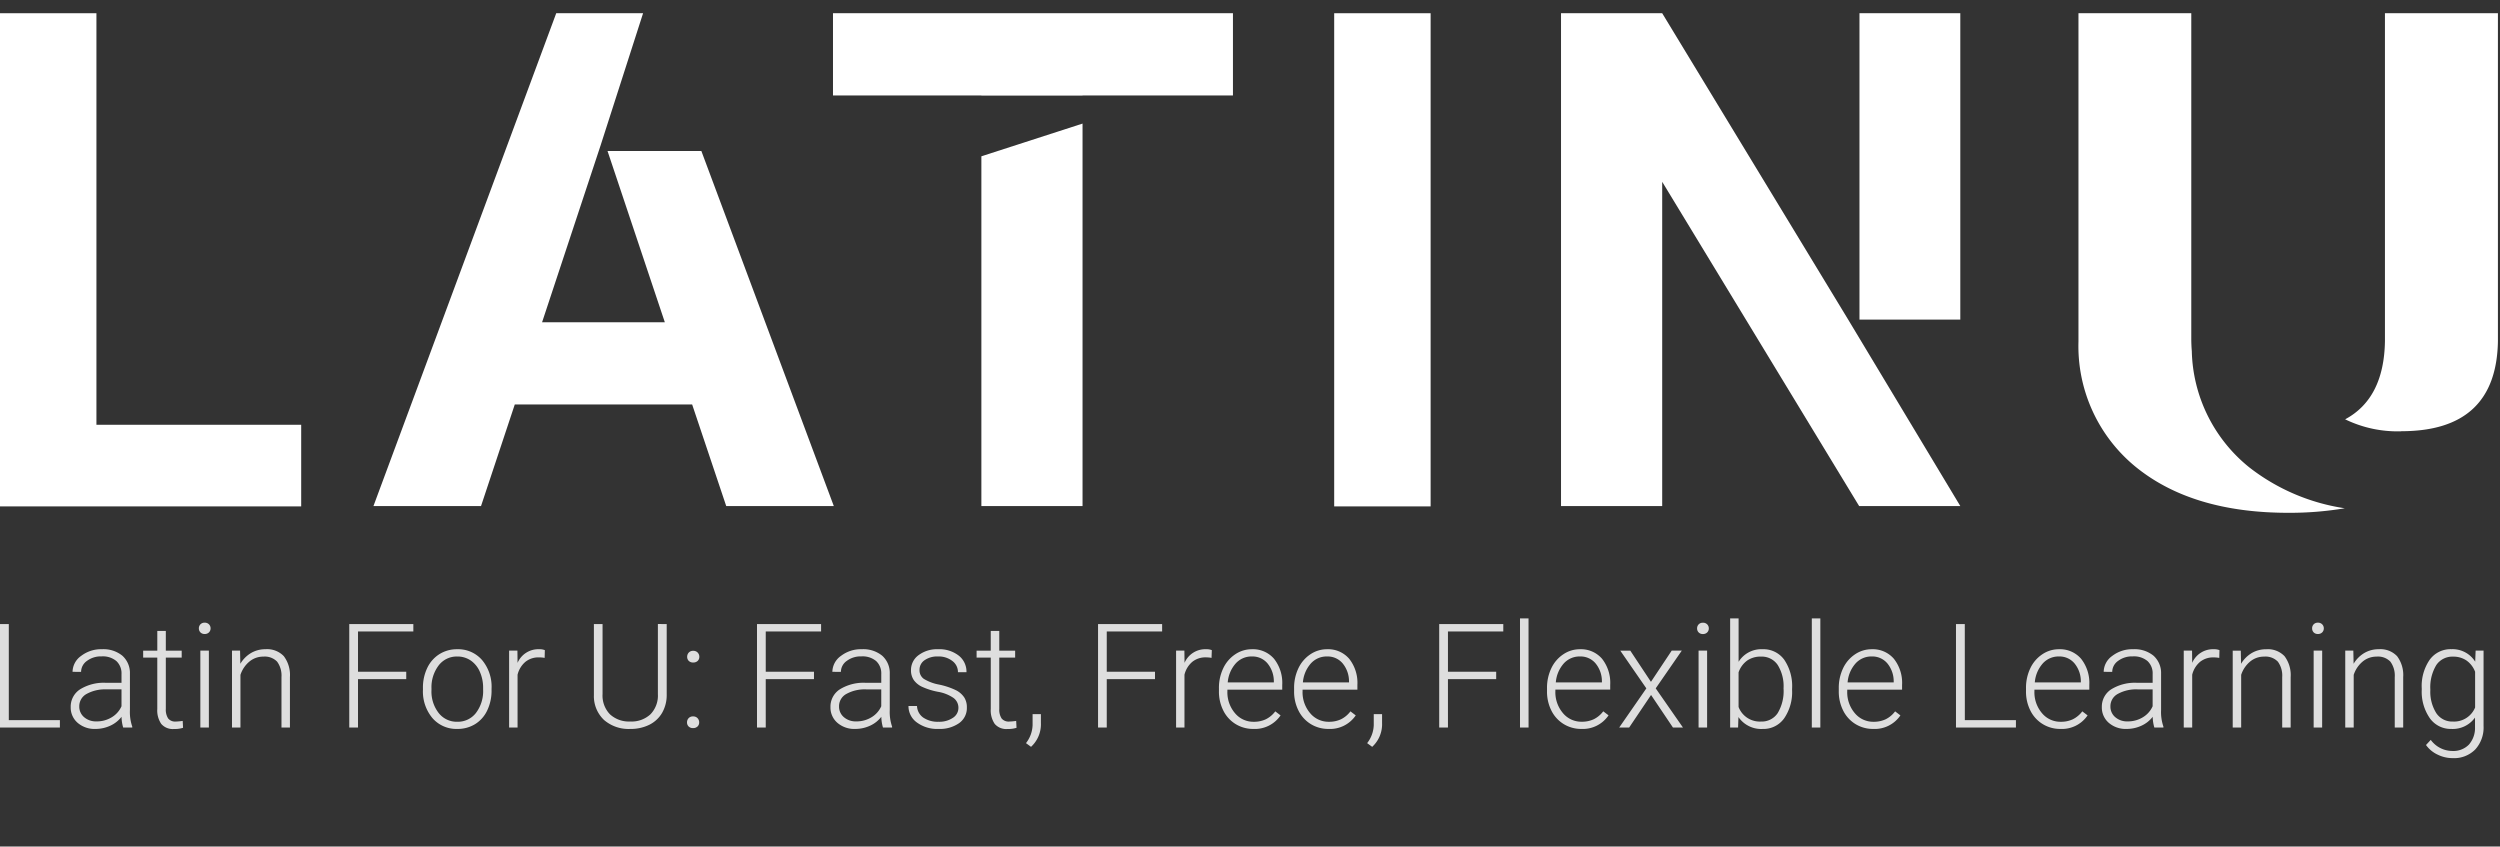 <svg xmlns="http://www.w3.org/2000/svg" width="189" height="64" viewBox="0 0 189 64">
    <rect x="0" y="0" width="189" height="64" fill="#333333" stroke="none"/>
    <defs>
        <clipPath id="j03nh5f0na">
            <path data-name="사각형 42733" style="fill:none" d="M0 0h189v38H0z"/>
        </clipPath>
    </defs>
    <path data-name="사각형 42811" style="fill:none" d="M0 0h180v64H0z"/>
    <g data-name="그룹 7470">
        <path data-name="패스 8" d="M0 0v37.284h22.77v-6.171H7.29V0z" transform="translate(0 1)" style="fill:#fff"/>
        <path data-name="사각형 42731" transform="translate(100.865 1)" style="fill:#fff" d="M0 0h7.29v37.284H0z"/>
        <g data-name="그룹 7469">
            <g data-name="그룹 7468" transform="translate(0 1)" style="clip-path:url(#j03nh5f0na)">
                <path data-name="패스 9" d="M460.248 31.6q7.193 0 7.306-6.806V0h-8.541v24.8q-.072 4.328-3.01 5.9a9.045 9.045 0 0 0 4.245.906" transform="translate(-278.711)" style="fill:#fff"/>
                <path data-name="패스 10" d="M417.042 34.314a11.613 11.613 0 0 1-4.323-8.768 12.207 12.207 0 0 1-.039-.956V0h-8.529v24.821a11.784 11.784 0 0 0 4.349 9.493q4.265 3.454 11.514 3.454a25.106 25.106 0 0 0 4.271-.343 15.444 15.444 0 0 1-7.244-3.111" transform="translate(-247.019)" style="fill:#fff"/>
                <path data-name="패스 11" d="M97.407 10.418h-7.094l4.331 12.945h-9.28l4.427-13.379L93 0h-6.566L72.616 37.257h8.133L83.3 29.58h13.41l2.575 7.677h8.133z" transform="translate(-44.383)" style="fill:#fff"/>
                <path data-name="패스 12" d="M190.826 23.852v26.441h7.648V21.379z" transform="translate(-116.634 -13.036)" style="fill:#fff"/>
                <path data-name="패스 13" d="M161.973 0v6.218h11.218v.009h7.648v-.009h11.371V0z" transform="translate(-98.999)" style="fill:#fff"/>
                <path data-name="사각형 42732" transform="translate(140.576)" style="fill:#fff" d="M0 0h7.623v23.163H0z"/>
                <path data-name="패스 14" d="M311.183 0h-7.649v37.257h7.649V12.744l14.889 24.514h7.648l-8.474-14.093z" transform="translate(-185.521)" style="fill:#fff"/>
            </g>
        </g>
    </g>
    <path data-name="패스 20627" d="M1.654-.559h3.862V0H.988v-7.82h.666zM10.3 0a3.04 3.04 0 0 1-.124-.811 2.241 2.241 0 0 1-.862.679 2.64 2.64 0 0 1-1.107.239A1.948 1.948 0 0 1 6.851-.36a1.522 1.522 0 0 1-.518-1.182 1.555 1.555 0 0 1 .706-1.343 3.394 3.394 0 0 1 1.969-.494h1.166v-.661a1.273 1.273 0 0 0-.384-.98 1.587 1.587 0 0 0-1.12-.357 1.753 1.753 0 0 0-1.112.344 1.021 1.021 0 0 0-.44.827l-.645-.005a1.5 1.5 0 0 1 .645-1.2A2.482 2.482 0 0 1 8.7-5.919a2.264 2.264 0 0 1 1.533.486 1.744 1.744 0 0 1 .577 1.356v2.75a3.411 3.411 0 0 0 .177 1.262V0zM8.282-.462a2.158 2.158 0 0 0 1.152-.311 1.833 1.833 0 0 0 .739-.833v-1.278h-1.15a2.88 2.88 0 0 0-1.5.352 1.056 1.056 0 0 0-.542.937 1.039 1.039 0 0 0 .363.811 1.366 1.366 0 0 0 .938.322zM13.524-7.3v1.488h1.2v.526h-1.2v3.877a1.214 1.214 0 0 0 .175.721.677.677 0 0 0 .583.237A4 4 0 0 0 14.8-.5l.027.522a2.1 2.1 0 0 1-.687.09 1.146 1.146 0 0 1-.961-.384 1.808 1.808 0 0 1-.3-1.131v-3.882h-1.068v-.526h1.069V-7.3zM16.779 0h-.645v-5.812h.645zm-.757-7.49a.431.431 0 0 1 .118-.31.421.421 0 0 1 .322-.125.43.43 0 0 1 .325.125.426.426 0 0 1 .121.307.417.417 0 0 1-.121.3.435.435 0 0 1-.325.123.426.426 0 0 1-.322-.123.422.422 0 0 1-.118-.297zm3.115 1.678.021.994a2.308 2.308 0 0 1 .816-.819 2.122 2.122 0 0 1 1.08-.282 1.743 1.743 0 0 1 1.391.526 2.374 2.374 0 0 1 .462 1.579V0h-.639v-3.819a1.775 1.775 0 0 0-.33-1.16A1.294 1.294 0 0 0 20.9-5.36a1.626 1.626 0 0 0-1.055.373 2.187 2.187 0 0 0-.679 1.007V0h-.639v-5.812zM31.7-3.658h-3.647V0h-.661v-7.82h4.845v.559h-4.184v3.045H31.7zm1.262.666a3.42 3.42 0 0 1 .325-1.508 2.477 2.477 0 0 1 .918-1.045 2.474 2.474 0 0 1 1.345-.373 2.391 2.391 0 0 1 1.88.814 3.136 3.136 0 0 1 .72 2.156v.134a3.45 3.45 0 0 1-.324 1.514 2.426 2.426 0 0 1-.916 1.042 2.511 2.511 0 0 1-1.348.365 2.393 2.393 0 0 1-1.877-.814 3.128 3.128 0 0 1-.722-2.156zm.645.177a2.637 2.637 0 0 0 .54 1.711 1.731 1.731 0 0 0 1.415.669 1.726 1.726 0 0 0 1.41-.669 2.724 2.724 0 0 0 .54-1.764v-.124a2.956 2.956 0 0 0-.247-1.219 1.985 1.985 0 0 0-.693-.857 1.77 1.77 0 0 0-1.021-.3 1.717 1.717 0 0 0-1.4.674 2.728 2.728 0 0 0-.542 1.764zm8.556-2.449a2.4 2.4 0 0 0-.435-.038 1.57 1.57 0 0 0-1.018.336 1.839 1.839 0 0 0-.594.975V0h-.639v-5.812h.628l.011.924a1.709 1.709 0 0 1 1.638-1.031 1.057 1.057 0 0 1 .424.07zm9.228-2.556v5.339a2.7 2.7 0 0 1-.349 1.375 2.288 2.288 0 0 1-.969.9 3.16 3.16 0 0 1-1.437.314 2.835 2.835 0 0 1-1.979-.674 2.471 2.471 0 0 1-.771-1.866V-7.82h.655v5.29A2.033 2.033 0 0 0 47.1-1a2.109 2.109 0 0 0 1.531.545A2.094 2.094 0 0 0 50.163-1a2.033 2.033 0 0 0 .561-1.525v-5.3zm1.536 7.433a.455.455 0 0 1 .121-.32.433.433 0 0 1 .336-.132.442.442 0 0 1 .338.132.45.45 0 0 1 .124.32.413.413 0 0 1-.124.309.463.463 0 0 1-.338.121.454.454 0 0 1-.336-.121.418.418 0 0 1-.121-.309zm.011-4.958a.455.455 0 0 1 .121-.32.433.433 0 0 1 .336-.132.442.442 0 0 1 .338.132.45.45 0 0 1 .124.32.413.413 0 0 1-.124.309.463.463 0 0 1-.338.121.454.454 0 0 1-.336-.121.418.418 0 0 1-.121-.308zm9.587 1.687h-3.647V0h-.661v-7.82h4.845v.559h-4.184v3.045h3.647zM67.74 0a3.04 3.04 0 0 1-.124-.811 2.241 2.241 0 0 1-.862.679 2.64 2.64 0 0 1-1.109.239 1.948 1.948 0 0 1-1.356-.467 1.522 1.522 0 0 1-.518-1.182 1.555 1.555 0 0 1 .706-1.343 3.394 3.394 0 0 1 1.969-.494h1.166v-.661a1.273 1.273 0 0 0-.384-.98 1.587 1.587 0 0 0-1.12-.357A1.753 1.753 0 0 0 65-5.033a1.021 1.021 0 0 0-.44.827l-.645-.005a1.5 1.5 0 0 1 .645-1.2 2.482 2.482 0 0 1 1.584-.508 2.264 2.264 0 0 1 1.533.486 1.744 1.744 0 0 1 .577 1.356v2.75a3.411 3.411 0 0 0 .177 1.262V0zm-2.02-.462a2.158 2.158 0 0 0 1.152-.312 1.833 1.833 0 0 0 .739-.833v-1.277h-1.149a2.88 2.88 0 0 0-1.5.352 1.056 1.056 0 0 0-.542.937 1.039 1.039 0 0 0 .363.811 1.366 1.366 0 0 0 .938.322zm7.724-1.015a.916.916 0 0 0-.384-.768A2.962 2.962 0 0 0 71.9-2.7a5.222 5.222 0 0 1-1.2-.376 1.6 1.6 0 0 1-.634-.518 1.293 1.293 0 0 1-.207-.741 1.383 1.383 0 0 1 .575-1.136 2.321 2.321 0 0 1 1.472-.448 2.389 2.389 0 0 1 1.56.481 1.543 1.543 0 0 1 .588 1.254h-.645a1.041 1.041 0 0 0-.427-.849 1.68 1.68 0 0 0-1.077-.338 1.681 1.681 0 0 0-1.018.282.87.87 0 0 0-.384.733.793.793 0 0 0 .32.674 3.38 3.38 0 0 0 1.166.438 5.478 5.478 0 0 1 1.268.424 1.642 1.642 0 0 1 .626.542 1.389 1.389 0 0 1 .2.768A1.392 1.392 0 0 1 73.5-.333a2.536 2.536 0 0 1-1.55.44 2.6 2.6 0 0 1-1.65-.491 1.513 1.513 0 0 1-.631-1.243h.645a1.118 1.118 0 0 0 .475.878 1.943 1.943 0 0 0 1.157.314 1.826 1.826 0 0 0 1.085-.3.887.887 0 0 0 .413-.742zM76.533-7.3v1.488h1.2v.526h-1.2v3.877a1.214 1.214 0 0 0 .175.721.677.677 0 0 0 .583.237 4 4 0 0 0 .52-.049l.027.522a2.1 2.1 0 0 1-.687.09 1.146 1.146 0 0 1-.961-.384 1.808 1.808 0 0 1-.3-1.131v-3.882h-1.071v-.526h1.069V-7.3zm2.4 8.76-.381-.279a2.339 2.339 0 0 0 .5-1.359v-.832h.628v.671a2.313 2.313 0 0 1-.746 1.8zm9.373-5.119h-3.647V0H84v-7.82h4.845v.559h-4.186v3.045h3.647zm4.275-1.606a2.4 2.4 0 0 0-.435-.038 1.57 1.57 0 0 0-1.018.336 1.839 1.839 0 0 0-.594.975V0H89.9v-5.812h.628l.011.924a1.709 1.709 0 0 1 1.638-1.031 1.057 1.057 0 0 1 .424.07zM95.745.107a2.523 2.523 0 0 1-1.34-.365 2.489 2.489 0 0 1-.932-1.018 3.173 3.173 0 0 1-.333-1.464v-.23a3.42 3.42 0 0 1 .325-1.509 2.585 2.585 0 0 1 .905-1.055 2.233 2.233 0 0 1 1.257-.384 2.1 2.1 0 0 1 1.678.722 2.93 2.93 0 0 1 .62 1.974v.36h-4.146v.124a2.433 2.433 0 0 0 .567 1.646 1.8 1.8 0 0 0 1.426.658 2.094 2.094 0 0 0 .91-.188 2.019 2.019 0 0 0 .717-.6l.4.306A2.345 2.345 0 0 1 95.745.107zm-.118-5.479a1.607 1.607 0 0 0-1.222.532 2.456 2.456 0 0 0-.6 1.429h3.486v-.07a2.133 2.133 0 0 0-.478-1.364 1.481 1.481 0 0 0-1.186-.526zm5.8 5.479a2.523 2.523 0 0 1-1.34-.365 2.489 2.489 0 0 1-.932-1.018 3.173 3.173 0 0 1-.333-1.464v-.23a3.42 3.42 0 0 1 .325-1.509 2.585 2.585 0 0 1 .905-1.055 2.233 2.233 0 0 1 1.257-.384 2.1 2.1 0 0 1 1.678.722 2.93 2.93 0 0 1 .62 1.974v.36h-4.145v.124a2.433 2.433 0 0 0 .567 1.646 1.8 1.8 0 0 0 1.426.658 2.094 2.094 0 0 0 .91-.188 2.019 2.019 0 0 0 .717-.6l.4.306a2.345 2.345 0 0 1-2.054 1.023zm-.118-5.479a1.607 1.607 0 0 0-1.222.532 2.456 2.456 0 0 0-.6 1.429h3.486v-.07a2.133 2.133 0 0 0-.478-1.364 1.481 1.481 0 0 0-1.185-.526zm3.416 6.832-.381-.279a2.339 2.339 0 0 0 .5-1.359v-.832h.628v.671a2.313 2.313 0 0 1-.746 1.8zm9.375-5.118h-3.647V0h-.661v-7.82h4.845v.559h-4.184v3.045h3.647zM116.547 0h-.647v-8.25h.645zm4 .107a2.523 2.523 0 0 1-1.34-.365 2.489 2.489 0 0 1-.932-1.018 3.173 3.173 0 0 1-.333-1.464v-.23a3.42 3.42 0 0 1 .325-1.509 2.585 2.585 0 0 1 .905-1.055 2.233 2.233 0 0 1 1.257-.384 2.1 2.1 0 0 1 1.671.718 2.93 2.93 0 0 1 .62 1.974v.36h-4.146v.124a2.433 2.433 0 0 0 .567 1.646 1.8 1.8 0 0 0 1.426.658 2.094 2.094 0 0 0 .91-.188 2.019 2.019 0 0 0 .717-.6l.4.306a2.345 2.345 0 0 1-2.051 1.027zm-.118-5.479a1.607 1.607 0 0 0-1.222.532 2.456 2.456 0 0 0-.6 1.429h3.486v-.07a2.133 2.133 0 0 0-.478-1.364 1.481 1.481 0 0 0-1.19-.526zm5.371 1.918 1.568-2.358h.763L126.16-2.96 128.219 0h-.757l-1.654-2.46L124.153 0h-.753l2.052-2.959-1.971-2.852h.757zM130.045 0h-.645v-5.812h.645zm-.757-7.49a.431.431 0 0 1 .118-.307.421.421 0 0 1 .322-.125.43.43 0 0 1 .325.125.426.426 0 0 1 .121.307.417.417 0 0 1-.121.3.435.435 0 0 1-.325.123.426.426 0 0 1-.322-.123.422.422 0 0 1-.118-.3zm7.181 4.643a3.5 3.5 0 0 1-.6 2.156 1.921 1.921 0 0 1-1.617.8 2.089 2.089 0 0 1-1.837-.9l-.028.791h-.6v-8.25h.639v3.282a2.02 2.02 0 0 1 1.815-.951 1.939 1.939 0 0 1 1.63.787 3.542 3.542 0 0 1 .6 2.189zm-.645-.113a3.027 3.027 0 0 0-.446-1.775 1.453 1.453 0 0 0-1.257-.626 1.769 1.769 0 0 0-1.047.3 1.845 1.845 0 0 0-.65.889v2.621a1.722 1.722 0 0 0 1.708 1.1 1.443 1.443 0 0 0 1.243-.628 3.236 3.236 0 0 0 .449-1.88zM138.606 0h-.645v-8.25h.645zm4 .107a2.523 2.523 0 0 1-1.34-.365 2.489 2.489 0 0 1-.932-1.018A3.173 3.173 0 0 1 140-2.739v-.231a3.42 3.42 0 0 1 .325-1.509 2.585 2.585 0 0 1 .905-1.055 2.233 2.233 0 0 1 1.257-.384 2.1 2.1 0 0 1 1.678.722 2.93 2.93 0 0 1 .62 1.974v.36h-4.146v.124a2.433 2.433 0 0 0 .567 1.646 1.8 1.8 0 0 0 1.426.658 2.094 2.094 0 0 0 .91-.188 2.019 2.019 0 0 0 .717-.6l.4.306A2.345 2.345 0 0 1 142.6.107zm-.118-5.479a1.607 1.607 0 0 0-1.222.532 2.456 2.456 0 0 0-.6 1.429h3.486v-.07a2.133 2.133 0 0 0-.478-1.364 1.481 1.481 0 0 0-1.19-.526zm7.042 4.813h3.862V0h-4.532v-7.82h.666zm7.229.666a2.523 2.523 0 0 1-1.34-.365 2.489 2.489 0 0 1-.932-1.018 3.173 3.173 0 0 1-.333-1.464v-.23a3.42 3.42 0 0 1 .325-1.509 2.585 2.585 0 0 1 .905-1.055 2.233 2.233 0 0 1 1.257-.384 2.1 2.1 0 0 1 1.678.722 2.93 2.93 0 0 1 .62 1.974v.36h-4.149v.124a2.433 2.433 0 0 0 .567 1.646 1.8 1.8 0 0 0 1.426.658 2.094 2.094 0 0 0 .91-.188 2.019 2.019 0 0 0 .717-.6l.4.306a2.345 2.345 0 0 1-2.055 1.023zm-.118-5.479a1.607 1.607 0 0 0-1.222.532 2.456 2.456 0 0 0-.6 1.429h3.481v-.07a2.133 2.133 0 0 0-.478-1.364 1.481 1.481 0 0 0-1.185-.526zM163.856 0a3.039 3.039 0 0 1-.124-.811 2.241 2.241 0 0 1-.862.679 2.64 2.64 0 0 1-1.109.239 1.948 1.948 0 0 1-1.356-.467 1.522 1.522 0 0 1-.518-1.182 1.555 1.555 0 0 1 .706-1.343 3.394 3.394 0 0 1 1.969-.494h1.166v-.661a1.273 1.273 0 0 0-.384-.98 1.587 1.587 0 0 0-1.12-.357 1.753 1.753 0 0 0-1.112.344 1.021 1.021 0 0 0-.44.827l-.645-.005a1.5 1.5 0 0 1 .645-1.2 2.482 2.482 0 0 1 1.584-.508 2.264 2.264 0 0 1 1.533.486 1.744 1.744 0 0 1 .577 1.356v2.75a3.411 3.411 0 0 0 .177 1.262V0zm-2.02-.462a2.158 2.158 0 0 0 1.152-.312 1.833 1.833 0 0 0 .739-.833v-1.277h-1.149a2.88 2.88 0 0 0-1.5.352 1.056 1.056 0 0 0-.542.937 1.039 1.039 0 0 0 .363.811 1.366 1.366 0 0 0 .937.322zm6.929-4.8a2.4 2.4 0 0 0-.435-.038 1.57 1.57 0 0 0-1.018.336 1.839 1.839 0 0 0-.594.975V0h-.639v-5.812h.628l.011.924a1.709 1.709 0 0 1 1.638-1.031 1.057 1.057 0 0 1 .424.07zm1.627-.548.021.994a2.308 2.308 0 0 1 .816-.819 2.122 2.122 0 0 1 1.08-.282 1.743 1.743 0 0 1 1.391.526 2.374 2.374 0 0 1 .462 1.579V0h-.639v-3.819a1.776 1.776 0 0 0-.33-1.16 1.294 1.294 0 0 0-1.039-.381 1.626 1.626 0 0 0-1.055.373 2.187 2.187 0 0 0-.679 1.007V0h-.639v-5.812zm6.15 5.81h-.642v-5.812h.645zm-.757-7.49a.431.431 0 0 1 .115-.31.421.421 0 0 1 .322-.125.43.43 0 0 1 .325.125.426.426 0 0 1 .121.307.417.417 0 0 1-.121.3.435.435 0 0 1-.325.123.426.426 0 0 1-.322-.123.422.422 0 0 1-.115-.297zm3.115 1.678.021.994a2.308 2.308 0 0 1 .816-.819 2.122 2.122 0 0 1 1.08-.282 1.743 1.743 0 0 1 1.391.526 2.374 2.374 0 0 1 .462 1.579V0h-.639v-3.819a1.776 1.776 0 0 0-.33-1.16 1.294 1.294 0 0 0-1.039-.381 1.626 1.626 0 0 0-1.055.373 2.187 2.187 0 0 0-.679 1.007V0h-.639v-5.812zm5.172 2.852a3.5 3.5 0 0 1 .6-2.162 1.949 1.949 0 0 1 1.641-.8 2.021 2.021 0 0 1 1.8.945l.032-.838h.6v5.697a2.461 2.461 0 0 1-.628 1.778 2.248 2.248 0 0 1-1.7.655 2.586 2.586 0 0 1-1.157-.271 2.248 2.248 0 0 1-.867-.722l.36-.387a2.036 2.036 0 0 0 1.622.838 1.65 1.65 0 0 0 1.257-.475 1.894 1.894 0 0 0 .467-1.319v-.73a2.077 2.077 0 0 1-1.8.859 1.938 1.938 0 0 1-1.614-.808 3.51 3.51 0 0 1-.612-2.175zm.65.113a3.031 3.031 0 0 0 .446 1.754 1.442 1.442 0 0 0 1.257.642 1.718 1.718 0 0 0 1.681-1.063v-2.7a1.833 1.833 0 0 0-.65-.851 1.753 1.753 0 0 0-1.021-.293 1.459 1.459 0 0 0-1.262.636 3.239 3.239 0 0 0-.45 1.875z" transform="translate(-.988 55)" style="fill:#dedede"/>
</svg>
